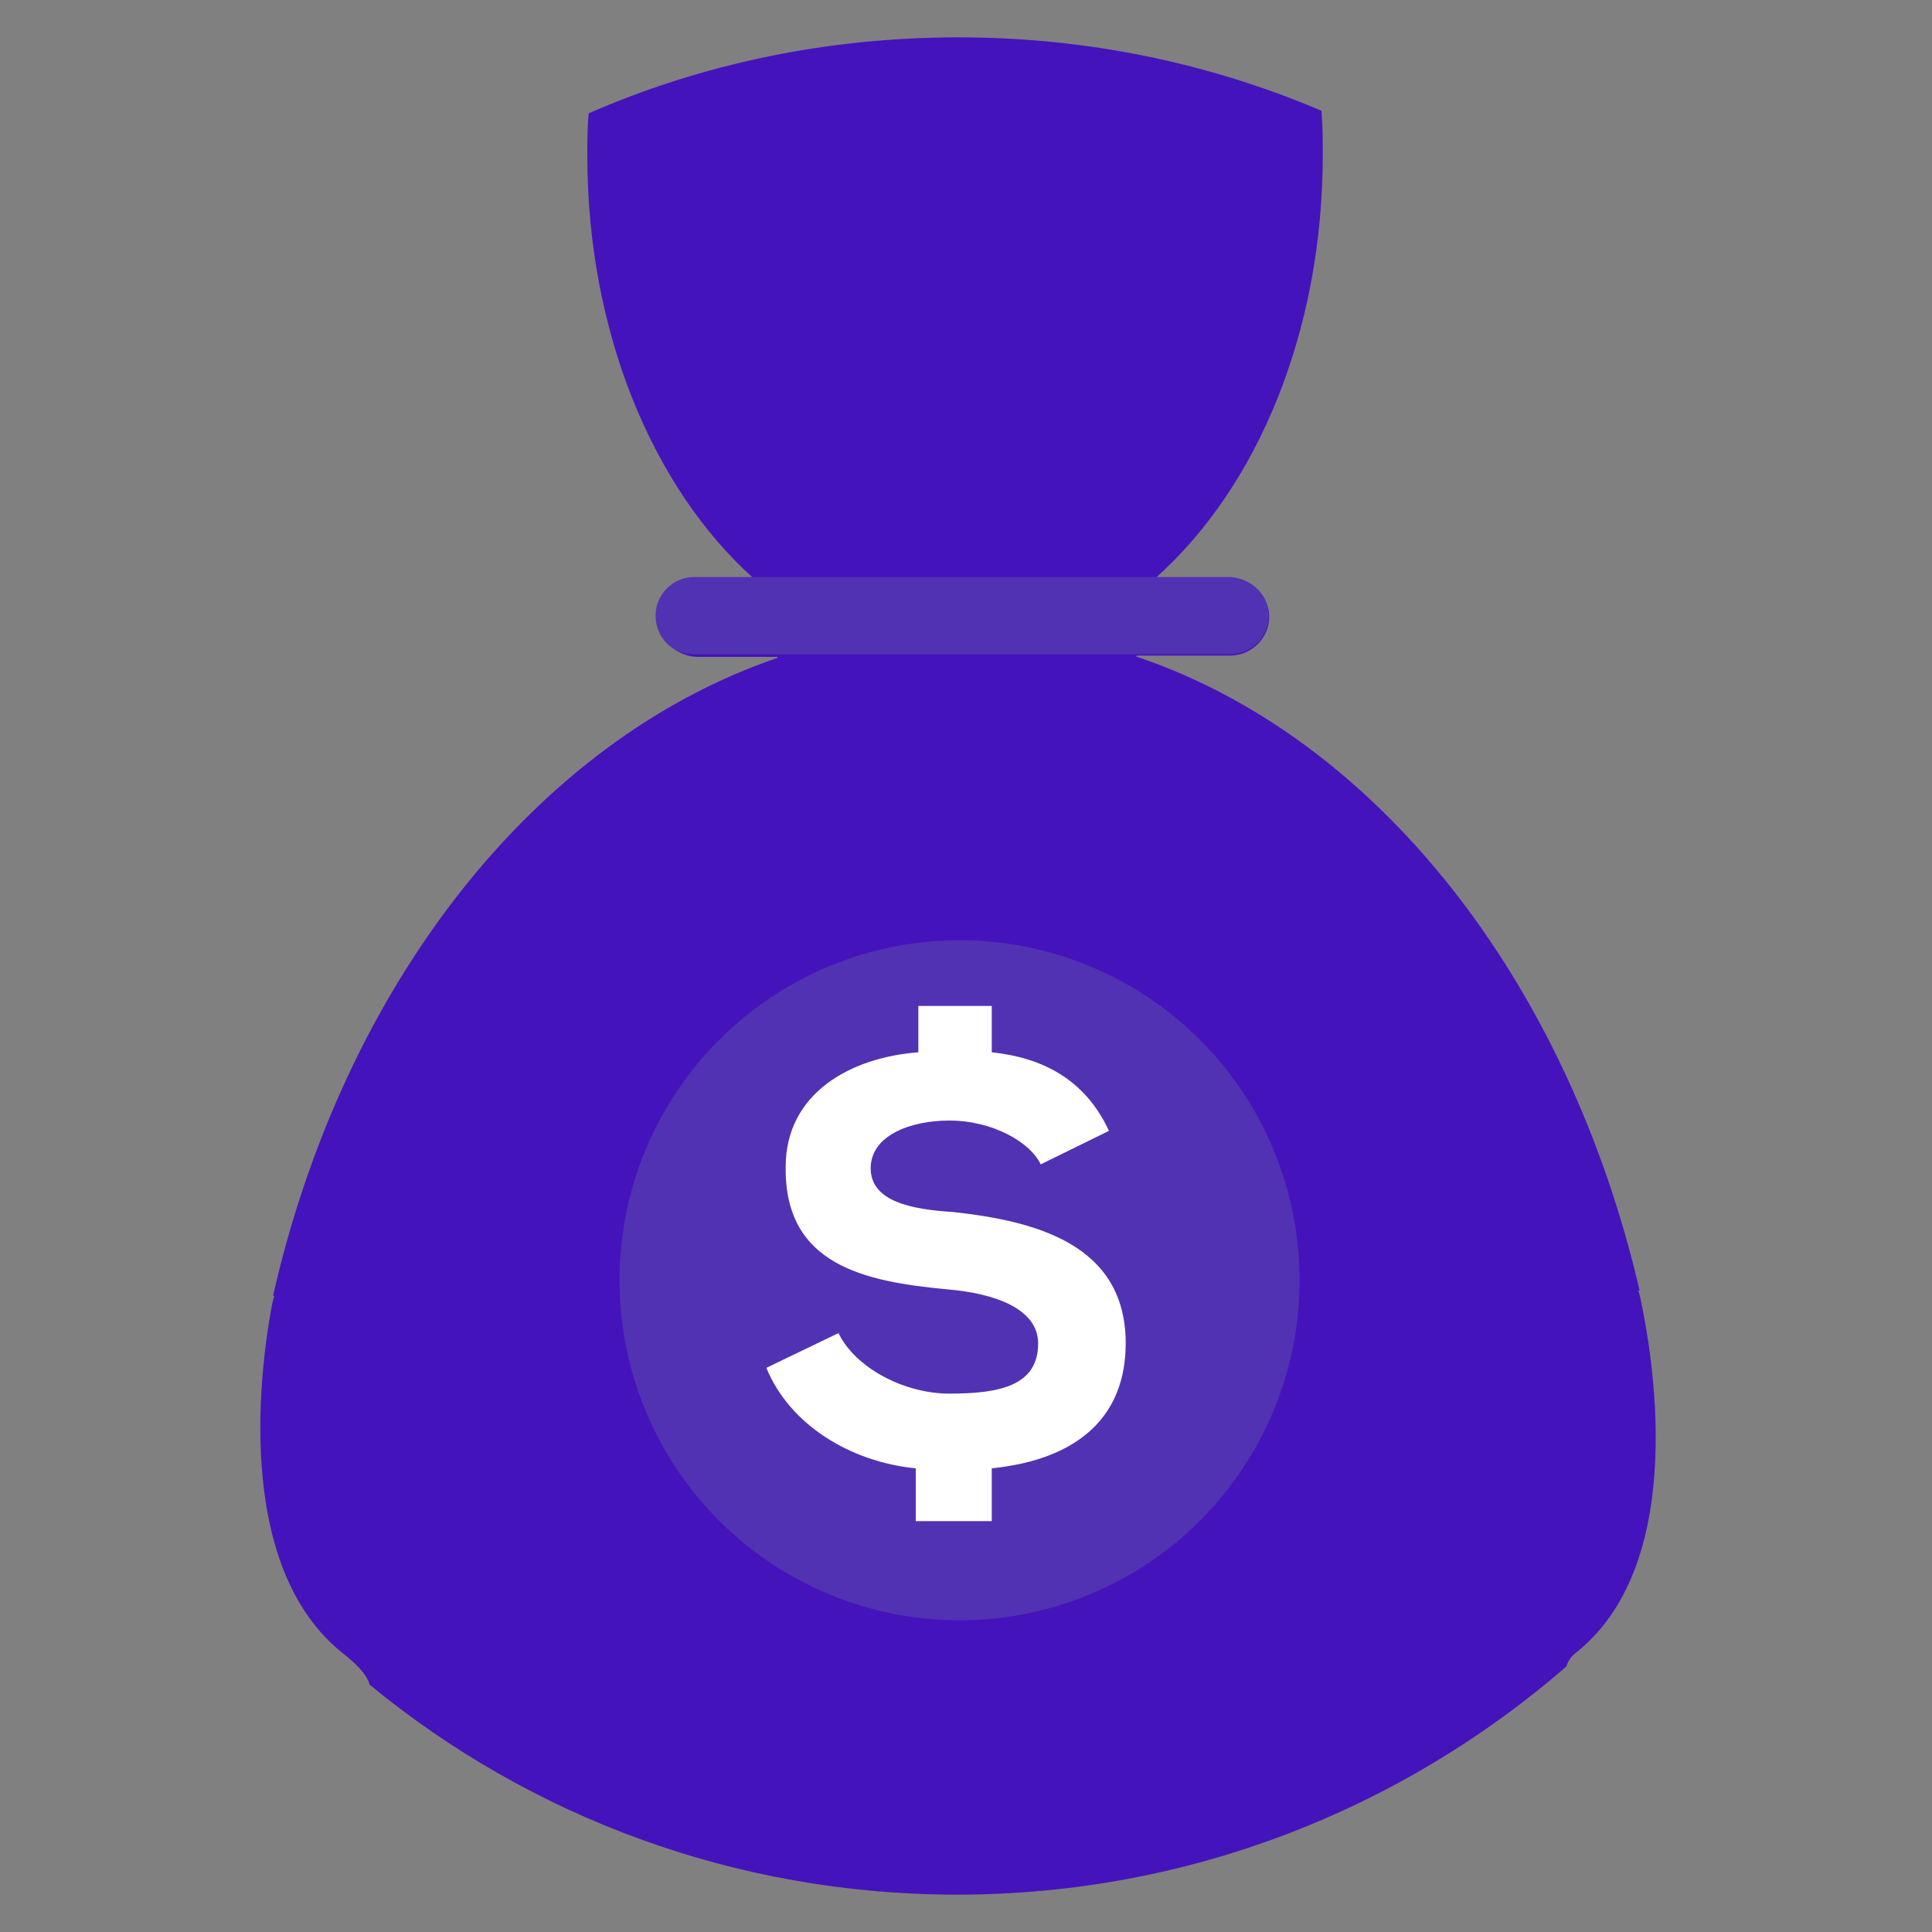 <?xml version="1.0" encoding="utf-8"?>
<!-- Generator: Adobe Illustrator 24.3.0, SVG Export Plug-In . SVG Version: 6.00 Build 0)  -->
<svg version="1.1" id="Layer_1" xmlns="http://www.w3.org/2000/svg" xmlns:xlink="http://www.w3.org/1999/xlink" x="0px" y="0px"
	 viewBox="0 0 150 150" style="enable-background:new 0 0 150 150;" xml:space="preserve">
<rect x="0" y="0" width="150" height="150" fill="#808080" stroke="none"/>
<style type="text/css">
	.st0{fill:#4513BB;}
	.st1{fill:#5132B2;}
	.st2{fill:#FFFFFF;}
</style>
<path class="st0" d="M122.5,128.2c8.7-7.1,5.7-23.4,4.9-27.2c-0.1-0.5-0.2-0.8-0.2-0.8l0.1,0c-5.6-24.1-20.4-42.9-39-49.2
	c-0.1,0-0.1-0.1,0-0.1h7.2c1.8,0,3.3-1.6,3-3.5c-0.3-1.5-1.6-2.5-3.1-2.5h-5.6c-0.1,0-0.1-0.1,0-0.1c7.8-7,12.9-19,12.9-32.8
	c0-1.1,0-2.2-0.1-3.3c0,0,0,0,0-0.1c-8.7-3.7-18.2-5.7-28.2-5.7C64.1,2.9,54.4,5,45.7,8.8c0,0,0,0,0,0.1c-0.1,1-0.1,2.1-0.1,3.2
	c0,13.7,5.1,25.8,12.9,32.8c0,0,0,0.1,0,0.1h-4.5c-1.8,0-3.3,1.7-2.9,3.6c0.3,1.4,1.7,2.4,3.1,2.4h6.1c0.1,0,0.1,0.1,0,0.1
	c-18.7,6.4-33.6,25.3-39.1,49.5l0.1,0c0,0-0.1,0.3-0.2,0.8c-0.7,3.8-3.3,20.2,5.7,27.1c1.1,0.9,1.7,1.6,1.9,2.3
	c12.4,10.2,28.3,16.3,45.6,16.3c18.1,0,34.6-6.7,47.3-17.7C121.8,128.8,122.1,128.5,122.5,128.2z"/>
<path class="st1" d="M98.5,47.8c0,1.7-1.4,3-3,3H53.9c-1.7,0-3-1.3-3-3c0-1.6,1.3-3,3-3h41.6C97.2,44.9,98.5,46.2,98.5,47.8z"/>
<circle class="st1" cx="74.5" cy="99.4" r="26.4"/>
<g>
	<path class="st2" d="M80.8,90.4C80,88.7,77.1,87,73.7,87c-3.1,0-6.1,1.2-6.1,3.7c0,2.6,3.2,3.2,6.4,3.4c6.4,0.7,13.4,2.5,13.4,10.2
		c0,5.6-3.6,9-10.4,9.7v4.1h-5.9v-4.1c-5.1-0.5-9.8-3.4-11.6-7.8l5.6-2.7c1.3,2.7,5.1,4.7,8.6,4.7c3.9,0,6.9-0.6,6.9-3.9
		c0-2.7-3.4-3.9-7.1-4.2c-6.4-0.6-12.6-1.9-12.5-9.5c0-5.7,5-8.5,10.3-8.9v-3.6H77v3.6c3.8,0.4,7.2,2,9.1,6.1L80.8,90.4z"/>
</g>
</svg>
